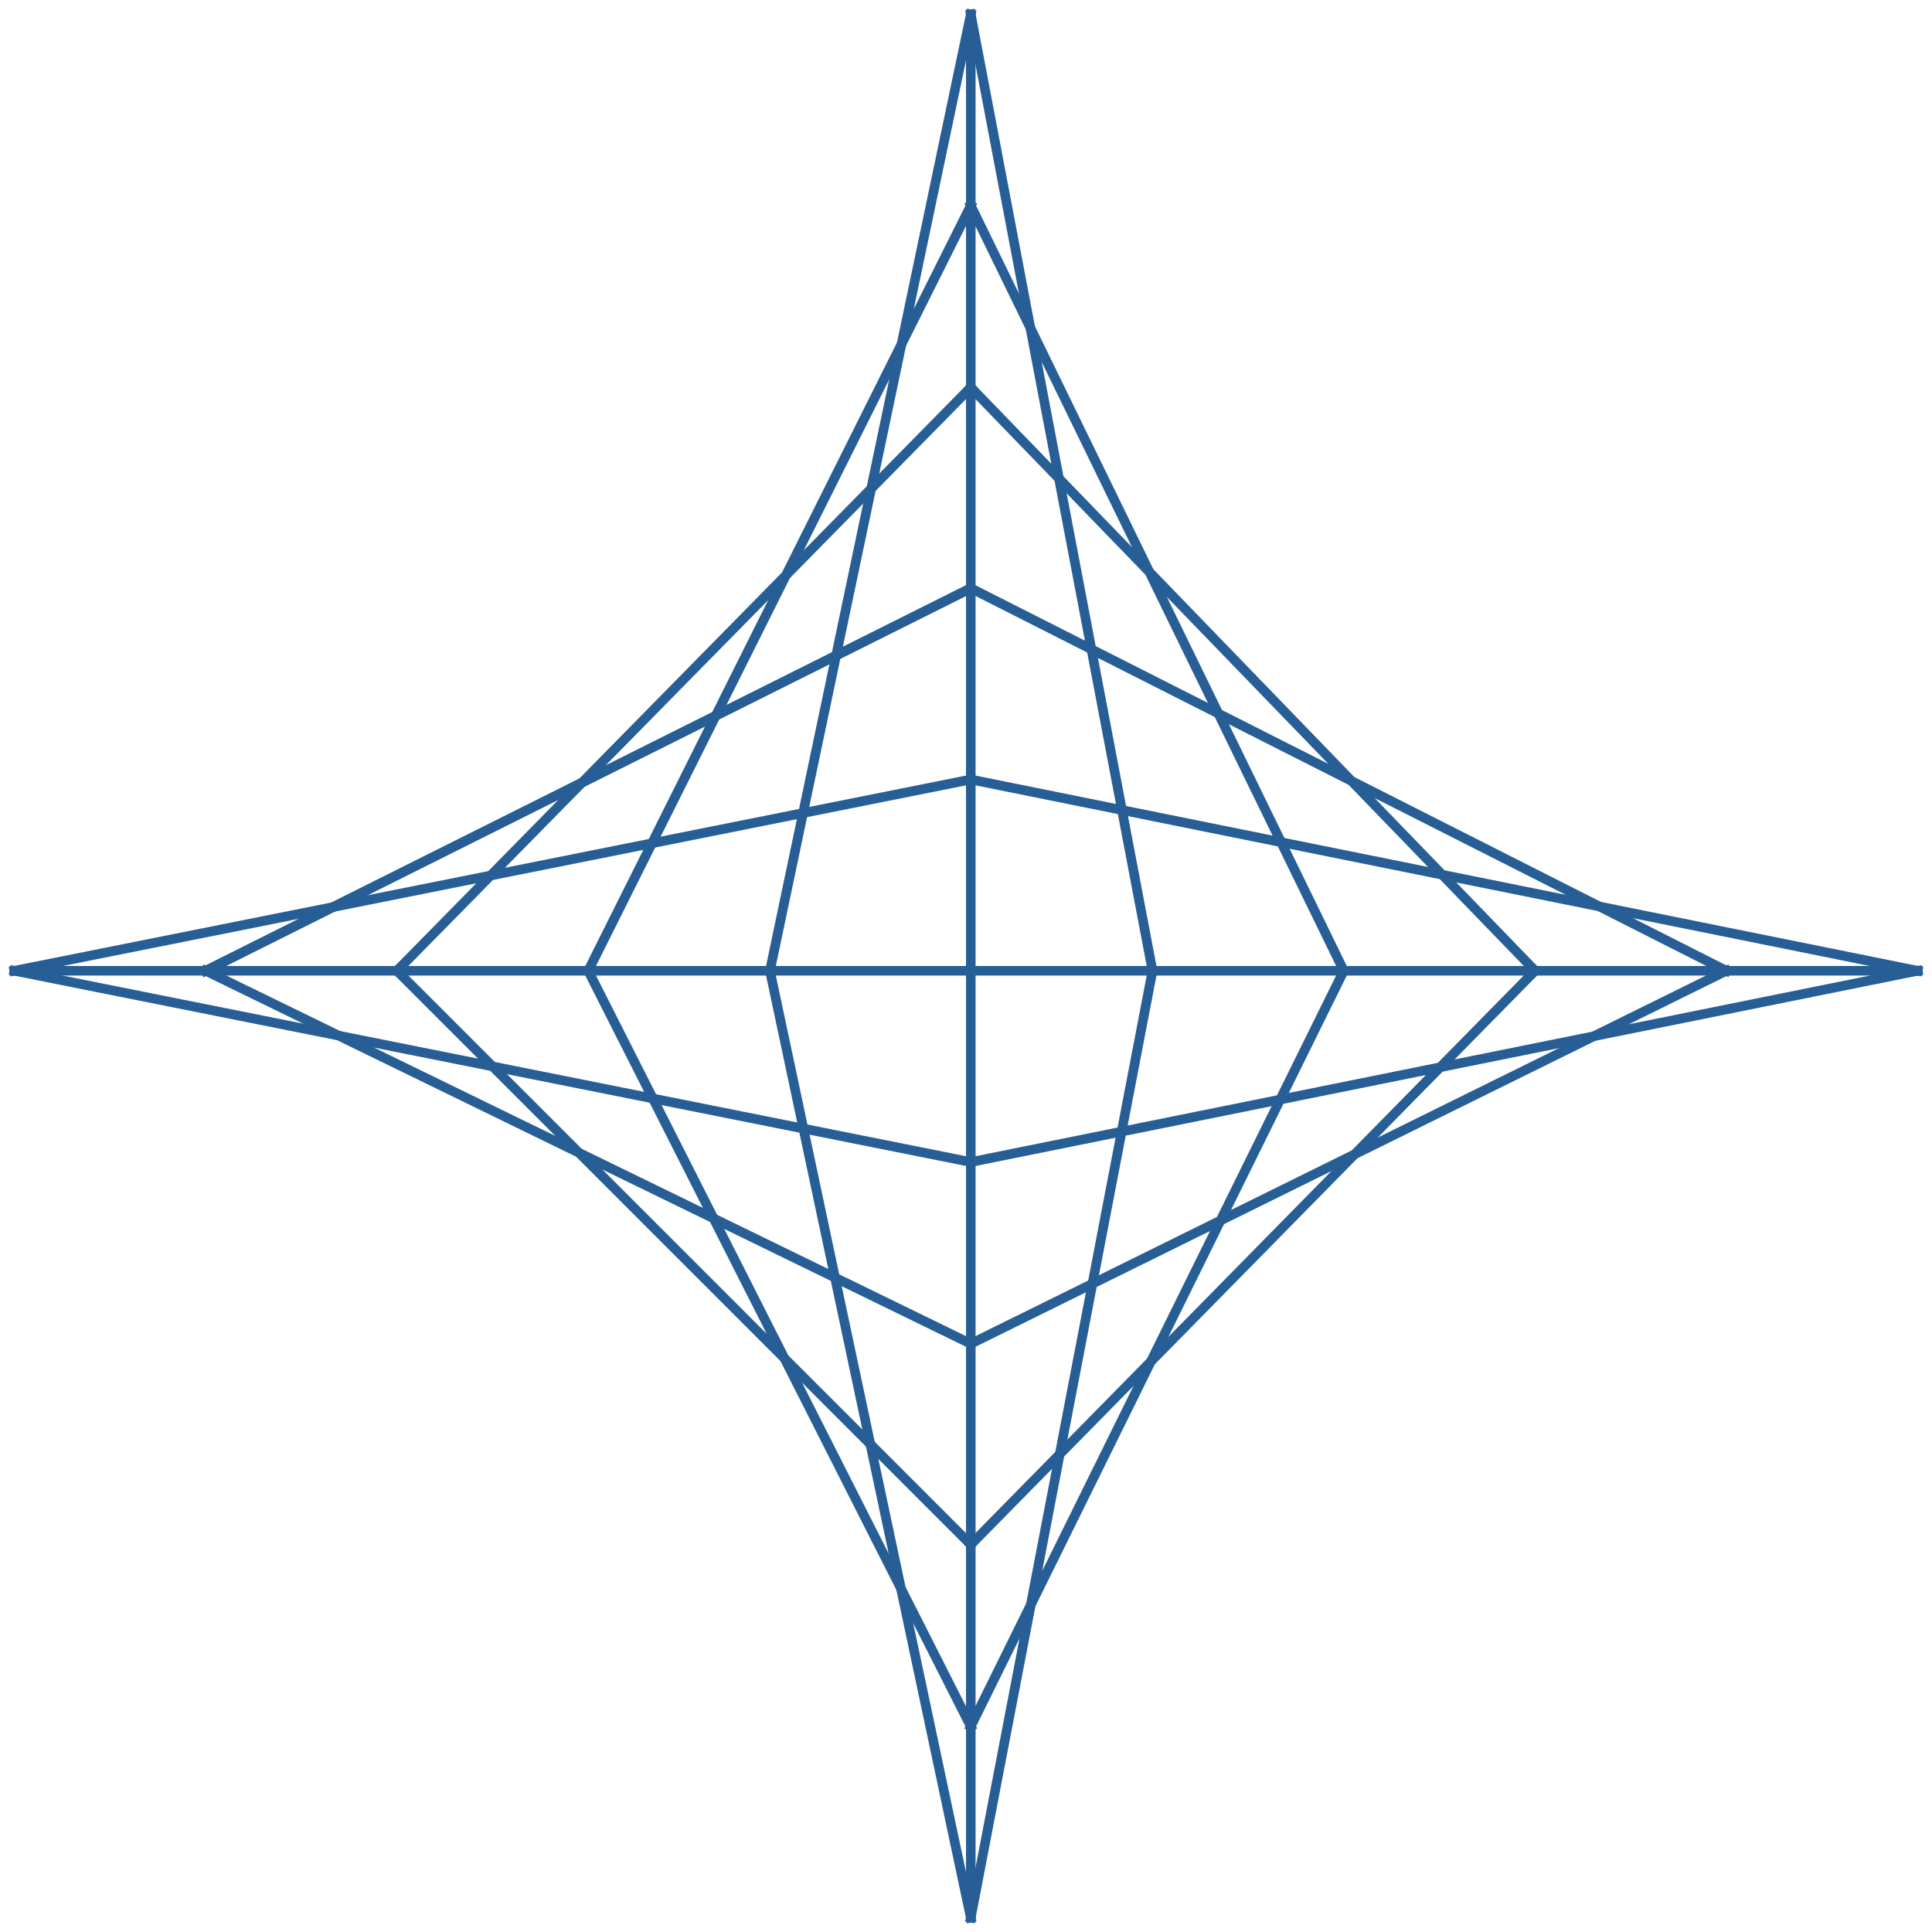 <?xml version="1.0" encoding="UTF-8" standalone="no"?>
<svg width="202px" height="202px" viewBox="0 0 202 202" version="1.1" xmlns="http://www.w3.org/2000/svg" xmlns:xlink="http://www.w3.org/1999/xlink" style="background: #FFFFFF;">
    <!-- Generator: Sketch 39.1 (31720) - http://www.bohemiancoding.com/sketch -->
    <title>diamond</title>
    <desc>Created with Sketch.</desc>
    <defs></defs>
    <g id="Page-1" stroke="none" stroke-width="1" fill="none" fill-rule="evenodd" stroke-linecap="square">
        <g id="Diamond" transform="translate(1, 1)" stroke="#265E95">
            <path d="M100.5,80.5 L0.5,100.5" id="Line"></path>
            <path d="M100.5,0.5 L100.5,199.5" id="Line"></path>
            <path d="M0.5,100.5 L199.5,100.5" id="Line"></path>
            <path d="M100.5,0.5 L79.5,100.5" id="Line"></path>
            <path d="M79.5,100.5 L100.5,199.5" id="Line"></path>
            <path d="M60.5,100.5 L100.5,179.5" id="Line"></path>
            <path d="M40.5,100.5 L100.5,160.5" id="Line"></path>
            <path d="M20.5,100.5 L100.5,139.5" id="Line"></path>
            <path d="M0.5,100.5 L100.5,120.5" id="Line"></path>
            <path d="M119.5,100.5 L100.5,199.5" id="Line"></path>
            <path d="M100.5,0.5 L119.5,100.5" id="Line"></path>
            <path d="M100.5,20.5 L139.5,100.5" id="Line"></path>
            <path d="M100.5,39.5 L159.5,100.5" id="Line"></path>
            <path d="M100.5,60.5 L179.5,100.5" id="Line"></path>
            <path d="M100.5,80.5 L199.5,100.5" id="Line"></path>
            <path d="M139.5,100.5 L100.5,179.5" id="Line"></path>
            <path d="M159.5,100.5 L100.5,160.5" id="Line"></path>
            <path d="M179.5,100.5 L100.5,139.5" id="Line"></path>
            <path d="M199.5,100.5 L100.5,120.5" id="Line"></path>
            <path d="M100.5,20.5 L60.5,100.5" id="Line"></path>
            <path d="M100.5,39.5 L40.5,100.5" id="Line"></path>
            <path d="M100.5,60.5 L20.5,100.5" id="Line"></path>
            <path d="M100.5,60.5 L20.5,100.5" id="Line"></path>
        </g>
    </g>
</svg>